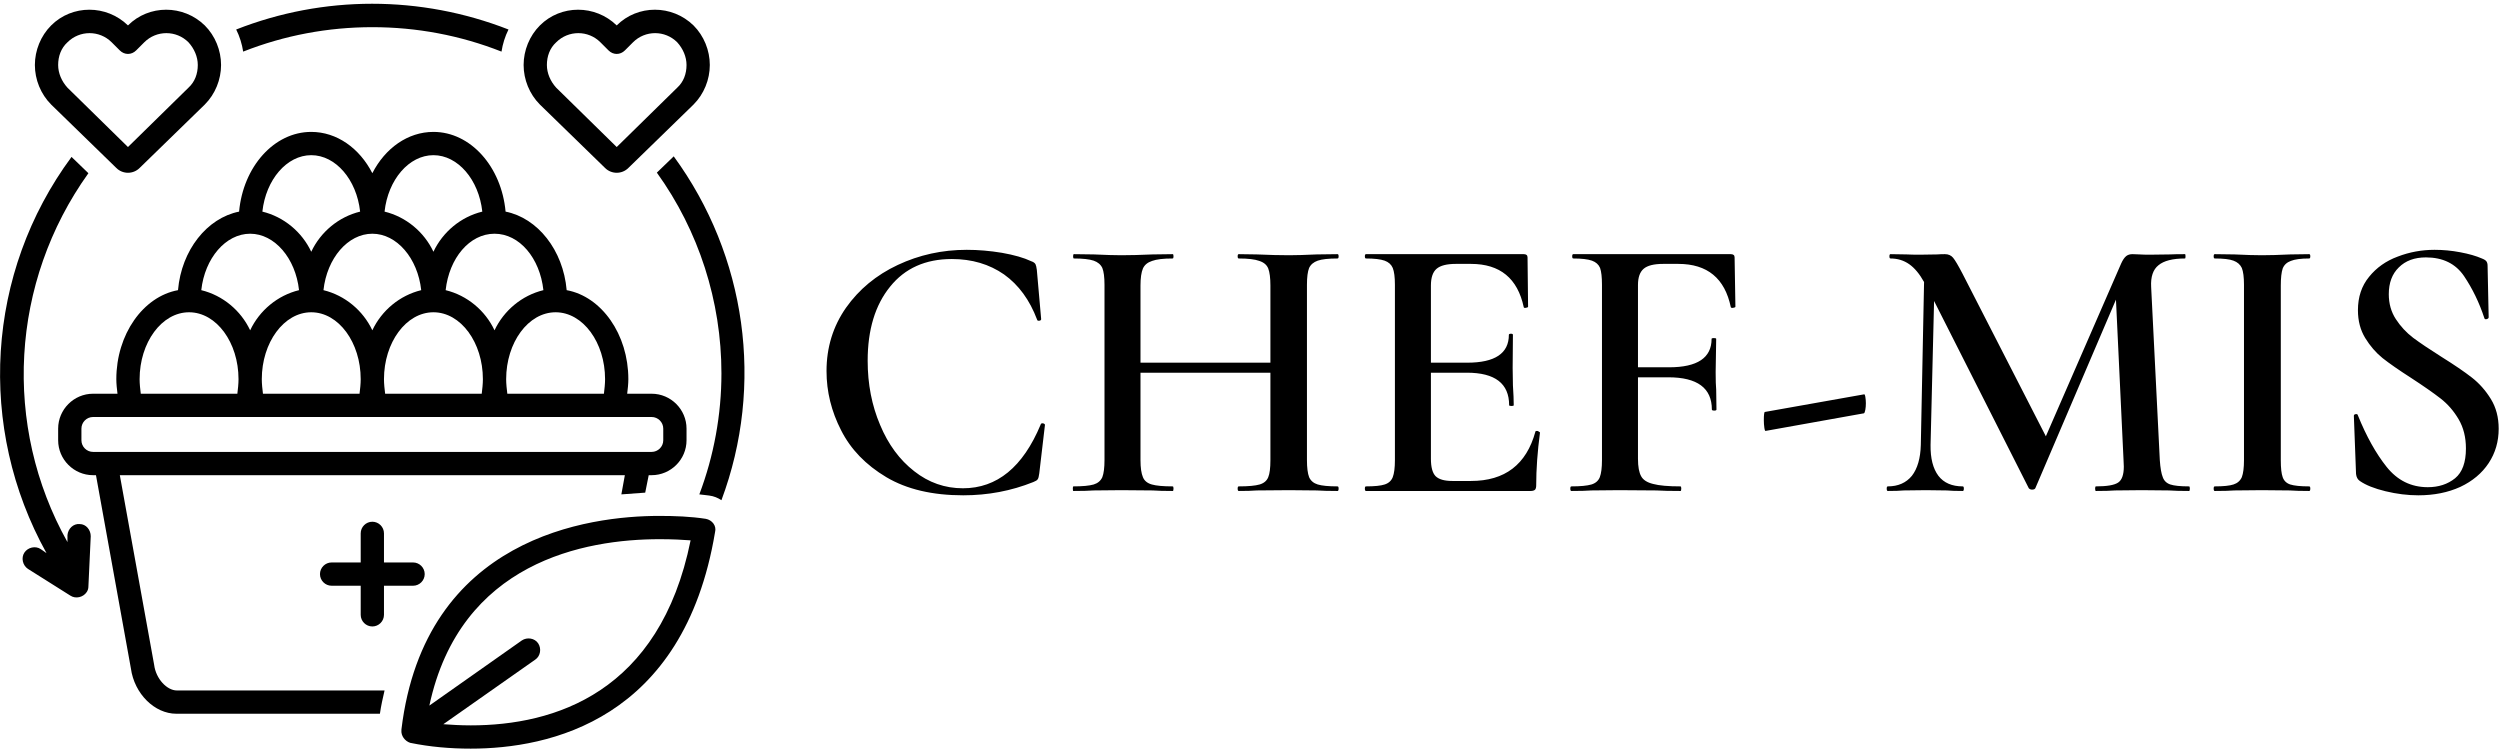 <svg data-v-423bf9ae="" xmlns="http://www.w3.org/2000/svg" viewBox="0 0 611 183" class="iconLeft"><!----><!----><!----><g data-v-423bf9ae="" id="38b82d4b-6a1b-4cf6-9787-1fa1e73f94c7" fill="black" transform="matrix(6.615,0,0,6.615,197.438,34.398)"><path d="M5.87 4.03L5.87 4.03Q6.50 4.03 7.17 4.14L7.17 4.14L7.17 4.14Q7.85 4.26 8.25 4.45L8.25 4.45L8.25 4.45Q8.37 4.49 8.41 4.56L8.41 4.56L8.41 4.56Q8.44 4.62 8.46 4.77L8.46 4.77L8.62 6.59L8.62 6.59Q8.62 6.64 8.55 6.65L8.55 6.65L8.55 6.65Q8.48 6.66 8.47 6.61L8.47 6.61L8.47 6.61Q8.06 5.52 7.25 4.94L7.25 4.94L7.25 4.94Q6.43 4.37 5.32 4.37L5.32 4.37L5.32 4.37Q3.86 4.37 3.04 5.39L3.04 5.39L3.04 5.39Q2.21 6.41 2.21 8.13L2.21 8.13L2.21 8.13Q2.21 9.42 2.67 10.50L2.67 10.50L2.67 10.50Q3.12 11.58 3.93 12.21L3.93 12.21L3.93 12.21Q4.73 12.84 5.73 12.84L5.73 12.84L5.73 12.84Q7.62 12.84 8.60 10.49L8.60 10.49L8.60 10.49Q8.61 10.43 8.69 10.44L8.69 10.44L8.69 10.44Q8.76 10.46 8.76 10.50L8.76 10.50L8.55 12.29L8.55 12.29Q8.53 12.46 8.49 12.51L8.49 12.51L8.49 12.51Q8.46 12.56 8.33 12.61L8.33 12.61L8.33 12.61Q7.11 13.10 5.74 13.10L5.74 13.10L5.74 13.10Q4.03 13.10 2.90 12.43L2.90 12.43L2.90 12.43Q1.76 11.75 1.23 10.70L1.23 10.70L1.23 10.70Q0.69 9.65 0.69 8.51L0.69 8.51L0.69 8.51Q0.69 7.20 1.41 6.17L1.41 6.17L1.41 6.17Q2.13 5.15 3.32 4.59L3.32 4.59L3.32 4.59Q4.51 4.03 5.87 4.03L5.87 4.03ZM19.57 12.77L19.57 12.77Q19.61 12.77 19.61 12.85L19.61 12.85L19.61 12.85Q19.61 12.94 19.57 12.94L19.57 12.94L19.57 12.94Q19.10 12.94 18.80 12.92L18.80 12.92L17.78 12.91L16.59 12.92L16.59 12.92Q16.34 12.94 15.92 12.94L15.92 12.94L15.92 12.94Q15.88 12.94 15.88 12.85L15.88 12.85L15.88 12.85Q15.88 12.77 15.92 12.77L15.92 12.77L15.92 12.77Q16.45 12.77 16.69 12.70L16.69 12.70L16.69 12.70Q16.93 12.63 17.01 12.43L17.01 12.43L17.01 12.43Q17.09 12.24 17.09 11.80L17.09 11.80L17.09 8.57L12.29 8.57L12.29 11.80L12.29 11.80Q12.29 12.22 12.38 12.43L12.38 12.43L12.38 12.43Q12.46 12.63 12.71 12.70L12.71 12.70L12.71 12.70Q12.95 12.77 13.48 12.77L13.48 12.77L13.48 12.77Q13.51 12.77 13.51 12.85L13.51 12.85L13.51 12.85Q13.51 12.94 13.48 12.94L13.48 12.94L13.48 12.94Q13.01 12.94 12.74 12.92L12.74 12.92L11.58 12.91L10.56 12.92L10.56 12.92Q10.29 12.94 9.81 12.94L9.81 12.94L9.81 12.94Q9.79 12.94 9.79 12.85L9.79 12.85L9.79 12.85Q9.79 12.77 9.81 12.77L9.81 12.77L9.81 12.77Q10.32 12.77 10.56 12.70L10.56 12.70L10.56 12.70Q10.79 12.63 10.88 12.43L10.88 12.43L10.88 12.43Q10.96 12.22 10.96 11.80L10.96 11.80L10.96 5.32L10.96 5.32Q10.96 4.90 10.88 4.70L10.88 4.70L10.88 4.70Q10.79 4.51 10.56 4.43L10.56 4.43L10.56 4.43Q10.32 4.35 9.83 4.35L9.83 4.35L9.83 4.35Q9.80 4.35 9.80 4.27L9.80 4.27L9.80 4.27Q9.80 4.19 9.83 4.19L9.83 4.19L10.57 4.20L10.57 4.20Q11.21 4.23 11.58 4.23L11.58 4.23L11.58 4.23Q12.07 4.23 12.74 4.20L12.74 4.20L13.48 4.19L13.48 4.19Q13.51 4.19 13.51 4.27L13.51 4.27L13.51 4.27Q13.51 4.35 13.48 4.35L13.48 4.35L13.48 4.35Q12.96 4.35 12.72 4.44L12.72 4.44L12.72 4.44Q12.47 4.52 12.38 4.72L12.38 4.72L12.38 4.72Q12.29 4.93 12.29 5.35L12.29 5.35L12.29 8.20L17.09 8.20L17.09 5.35L17.09 5.35Q17.09 4.93 17.01 4.72L17.01 4.72L17.01 4.72Q16.93 4.52 16.68 4.44L16.68 4.44L16.68 4.44Q16.44 4.35 15.92 4.35L15.92 4.35L15.92 4.35Q15.88 4.35 15.88 4.27L15.88 4.27L15.88 4.27Q15.88 4.19 15.92 4.19L15.92 4.19L16.59 4.20L16.59 4.20Q17.26 4.23 17.78 4.23L17.78 4.23L17.78 4.23Q18.16 4.23 18.80 4.20L18.80 4.20L19.57 4.19L19.57 4.19Q19.61 4.19 19.61 4.27L19.61 4.27L19.61 4.27Q19.61 4.35 19.57 4.35L19.57 4.35L19.57 4.35Q19.07 4.35 18.84 4.43L18.84 4.43L18.84 4.43Q18.61 4.51 18.52 4.70L18.52 4.70L18.52 4.70Q18.44 4.90 18.44 5.32L18.44 5.32L18.44 11.80L18.44 11.80Q18.44 12.22 18.52 12.43L18.52 12.43L18.52 12.43Q18.61 12.63 18.84 12.70L18.84 12.70L18.84 12.70Q19.07 12.77 19.57 12.77L19.57 12.77ZM26.88 10.75L26.88 10.75Q26.88 10.72 26.94 10.72L26.94 10.72L26.94 10.72Q26.98 10.72 27.01 10.75L27.01 10.75L27.01 10.75Q27.05 10.77 27.05 10.78L27.05 10.78L27.05 10.78Q26.91 11.84 26.91 12.73L26.91 12.73L26.91 12.73Q26.91 12.84 26.87 12.89L26.87 12.89L26.87 12.89Q26.82 12.94 26.70 12.94L26.70 12.94L20.62 12.94L20.62 12.94Q20.58 12.94 20.58 12.85L20.58 12.85L20.58 12.85Q20.58 12.77 20.62 12.77L20.62 12.77L20.62 12.77Q21.10 12.77 21.31 12.70L21.31 12.70L21.31 12.70Q21.53 12.63 21.61 12.43L21.61 12.43L21.61 12.43Q21.69 12.22 21.69 11.80L21.69 11.80L21.69 5.32L21.69 5.32Q21.69 4.90 21.61 4.70L21.61 4.70L21.61 4.70Q21.53 4.51 21.31 4.43L21.31 4.43L21.31 4.43Q21.08 4.35 20.62 4.35L20.62 4.35L20.62 4.35Q20.58 4.35 20.58 4.27L20.58 4.27L20.58 4.27Q20.58 4.19 20.62 4.19L20.62 4.19L26.45 4.19L26.45 4.19Q26.59 4.19 26.59 4.31L26.59 4.31L26.61 6.13L26.61 6.13Q26.61 6.16 26.54 6.17L26.54 6.17L26.54 6.17Q26.46 6.19 26.45 6.15L26.45 6.15L26.45 6.15Q26.11 4.55 24.50 4.55L24.50 4.55L23.94 4.55L23.94 4.55Q23.44 4.55 23.23 4.73L23.23 4.73L23.23 4.73Q23.02 4.91 23.02 5.35L23.02 5.35L23.02 8.20L24.36 8.20L24.36 8.20Q25.90 8.20 25.90 7.17L25.90 7.17L25.90 7.17Q25.90 7.13 25.98 7.13L25.98 7.13L25.98 7.13Q26.05 7.13 26.05 7.17L26.05 7.17L26.04 8.39L26.05 9.04L26.05 9.04Q26.08 9.49 26.08 9.77L26.08 9.77L26.08 9.77Q26.08 9.80 26.00 9.80L26.00 9.80L26.00 9.80Q25.91 9.80 25.91 9.77L25.91 9.77L25.91 9.77Q25.91 8.57 24.35 8.57L24.35 8.57L23.02 8.57L23.02 11.75L23.02 11.75Q23.02 12.21 23.19 12.39L23.19 12.39L23.19 12.39Q23.37 12.57 23.81 12.57L23.81 12.57L24.50 12.57L24.50 12.57Q26.38 12.57 26.88 10.75L26.88 10.75ZM34.24 4.31L34.27 6.13L34.27 6.13Q34.27 6.16 34.20 6.17L34.20 6.17L34.20 6.17Q34.12 6.19 34.10 6.15L34.10 6.15L34.10 6.15Q33.77 4.55 32.16 4.55L32.16 4.55L31.60 4.55L31.60 4.55Q31.09 4.55 30.88 4.73L30.88 4.73L30.88 4.73Q30.67 4.91 30.67 5.33L30.67 5.33L30.67 8.37L31.82 8.37L31.82 8.37Q33.39 8.37 33.39 7.32L33.39 7.32L33.39 7.32Q33.39 7.29 33.47 7.29L33.47 7.29L33.47 7.29Q33.56 7.29 33.56 7.32L33.56 7.32L33.54 8.55L33.54 8.55Q33.54 8.99 33.56 9.20L33.56 9.20L33.57 9.93L33.57 9.93Q33.57 9.97 33.49 9.97L33.49 9.97L33.49 9.97Q33.40 9.97 33.40 9.93L33.40 9.93L33.40 9.93Q33.40 8.74 31.79 8.74L31.79 8.74L30.67 8.74L30.67 11.75L30.67 11.75Q30.67 12.19 30.79 12.40L30.79 12.40L30.79 12.40Q30.90 12.60 31.23 12.68L31.23 12.68L31.23 12.68Q31.56 12.77 32.24 12.77L32.24 12.77L32.24 12.77Q32.27 12.77 32.27 12.85L32.27 12.85L32.27 12.85Q32.27 12.94 32.24 12.94L32.24 12.94L32.24 12.94Q31.67 12.94 31.35 12.92L31.35 12.92L29.97 12.91L28.95 12.92L28.95 12.92Q28.69 12.94 28.21 12.94L28.21 12.94L28.21 12.94Q28.17 12.94 28.17 12.85L28.17 12.85L28.17 12.85Q28.17 12.77 28.21 12.77L28.21 12.77L28.21 12.77Q28.71 12.77 28.95 12.70L28.95 12.70L28.95 12.70Q29.18 12.63 29.26 12.43L29.26 12.43L29.26 12.43Q29.34 12.22 29.34 11.80L29.34 11.80L29.34 5.32L29.34 5.32Q29.34 4.90 29.27 4.70L29.27 4.70L29.27 4.70Q29.19 4.51 28.97 4.43L28.97 4.43L28.97 4.43Q28.74 4.35 28.28 4.35L28.28 4.35L28.28 4.35Q28.24 4.35 28.24 4.27L28.24 4.27L28.24 4.27Q28.24 4.19 28.28 4.19L28.28 4.19L34.10 4.19L34.10 4.19Q34.24 4.19 34.24 4.31L34.24 4.31ZM35.39 10.72L35.39 10.72Q35.36 10.74 35.34 10.61L35.34 10.61L35.34 10.61Q35.32 10.47 35.32 10.33L35.32 10.33L35.32 10.33Q35.32 10.02 35.36 10.02L35.36 10.02L39.02 9.37L39.02 9.37Q39.05 9.35 39.07 9.46L39.07 9.46L39.07 9.46Q39.09 9.58 39.09 9.70L39.09 9.70L39.09 9.70Q39.09 9.83 39.07 9.94L39.07 9.94L39.07 9.94Q39.05 10.05 39.02 10.07L39.02 10.07L35.39 10.72ZM51.03 12.77L51.03 12.77Q51.06 12.77 51.06 12.85L51.06 12.85L51.06 12.85Q51.06 12.94 51.03 12.94L51.03 12.94L51.03 12.94Q50.57 12.94 50.29 12.92L50.29 12.92L49.28 12.91L48.30 12.92L48.30 12.92Q48.05 12.94 47.59 12.94L47.59 12.94L47.59 12.94Q47.56 12.94 47.56 12.85L47.56 12.85L47.56 12.85Q47.56 12.77 47.59 12.77L47.59 12.77L47.59 12.77Q48.20 12.77 48.41 12.63L48.41 12.63L48.41 12.63Q48.62 12.49 48.62 12.04L48.62 12.04L48.61 11.80L48.33 5.87L45.35 12.84L45.35 12.84Q45.32 12.89 45.23 12.89L45.23 12.89L45.23 12.89Q45.16 12.89 45.11 12.84L45.11 12.84L41.61 5.92L41.48 11.24L41.48 11.24Q41.47 11.98 41.77 12.38L41.77 12.38L41.77 12.38Q42.07 12.77 42.67 12.77L42.67 12.77L42.67 12.77Q42.71 12.77 42.71 12.85L42.71 12.85L42.71 12.85Q42.71 12.94 42.67 12.94L42.67 12.94L42.67 12.94Q42.29 12.94 42.08 12.92L42.08 12.92L41.31 12.91L40.49 12.92L40.49 12.92Q40.28 12.94 39.90 12.94L39.90 12.94L39.90 12.94Q39.86 12.94 39.86 12.85L39.86 12.85L39.86 12.85Q39.86 12.77 39.90 12.77L39.90 12.77L39.90 12.77Q40.47 12.77 40.79 12.38L40.79 12.38L40.79 12.38Q41.10 11.98 41.12 11.24L41.12 11.24L41.24 5.22L41.24 5.22Q40.99 4.77 40.69 4.56L40.69 4.56L40.69 4.56Q40.39 4.35 40.00 4.35L40.00 4.35L40.00 4.35Q39.96 4.35 39.96 4.27L39.96 4.27L39.96 4.27Q39.96 4.19 40.00 4.19L40.00 4.19L40.60 4.20L40.60 4.20Q40.78 4.21 41.08 4.21L41.08 4.21L41.73 4.20L41.73 4.20Q41.85 4.19 42.01 4.19L42.01 4.19L42.01 4.19Q42.20 4.19 42.31 4.32L42.31 4.32L42.31 4.32Q42.42 4.45 42.66 4.91L42.66 4.91L45.74 10.92L48.52 4.54L48.52 4.54Q48.61 4.34 48.71 4.26L48.71 4.26L48.71 4.26Q48.80 4.19 48.94 4.19L48.94 4.19L48.94 4.19Q49.04 4.19 49.20 4.20L49.20 4.20L49.20 4.20Q49.35 4.21 49.57 4.21L49.57 4.21L50.33 4.20L50.33 4.20Q50.51 4.19 50.88 4.19L50.88 4.19L50.88 4.19Q50.90 4.19 50.90 4.27L50.90 4.27L50.90 4.27Q50.90 4.35 50.88 4.35L50.88 4.35L50.88 4.35Q50.20 4.35 49.90 4.60L49.90 4.60L49.90 4.60Q49.60 4.84 49.63 5.40L49.63 5.40L49.95 11.80L49.95 11.80Q49.98 12.24 50.06 12.43L50.06 12.43L50.06 12.43Q50.13 12.63 50.34 12.70L50.34 12.70L50.34 12.70Q50.55 12.77 51.03 12.77L51.03 12.77ZM54.42 11.80L54.42 11.80Q54.42 12.24 54.49 12.43L54.49 12.43L54.49 12.43Q54.56 12.63 54.77 12.70L54.77 12.70L54.77 12.70Q54.99 12.77 55.47 12.77L55.47 12.77L55.47 12.77Q55.51 12.77 55.51 12.85L55.51 12.85L55.51 12.85Q55.51 12.94 55.47 12.94L55.47 12.94L55.47 12.94Q55.02 12.94 54.75 12.92L54.75 12.92L53.72 12.91L52.71 12.92L52.71 12.92Q52.44 12.94 51.98 12.94L51.98 12.94L51.98 12.94Q51.94 12.94 51.94 12.85L51.94 12.85L51.94 12.85Q51.94 12.77 51.98 12.77L51.98 12.77L51.98 12.77Q52.46 12.77 52.67 12.70L52.67 12.70L52.67 12.70Q52.89 12.63 52.98 12.43L52.98 12.43L52.98 12.43Q53.06 12.22 53.06 11.80L53.06 11.80L53.06 5.32L53.06 5.32Q53.06 4.90 52.98 4.70L52.98 4.70L52.98 4.70Q52.89 4.51 52.67 4.43L52.67 4.43L52.67 4.43Q52.46 4.35 51.98 4.35L51.98 4.35L51.98 4.35Q51.94 4.35 51.94 4.27L51.94 4.27L51.94 4.27Q51.94 4.19 51.98 4.19L51.98 4.19L52.71 4.20L52.71 4.20Q53.33 4.23 53.72 4.23L53.72 4.23L53.72 4.23Q54.15 4.23 54.77 4.20L54.77 4.20L55.47 4.19L55.47 4.19Q55.51 4.19 55.51 4.27L55.51 4.27L55.51 4.27Q55.51 4.35 55.47 4.35L55.47 4.35L55.47 4.35Q55.01 4.35 54.79 4.44L54.79 4.44L54.79 4.44Q54.57 4.52 54.49 4.72L54.49 4.72L54.49 4.72Q54.42 4.93 54.42 5.35L54.42 5.35L54.42 11.80ZM58.41 5.67L58.41 5.67Q58.41 6.19 58.67 6.59L58.67 6.59L58.67 6.59Q58.93 6.99 59.31 7.28L59.31 7.28L59.31 7.28Q59.70 7.57 60.35 7.98L60.35 7.98L60.35 7.98Q61.07 8.43 61.48 8.75L61.48 8.75L61.48 8.75Q61.89 9.07 62.18 9.54L62.18 9.54L62.18 9.54Q62.47 10.01 62.47 10.64L62.47 10.64L62.47 10.64Q62.47 11.35 62.10 11.91L62.10 11.91L62.10 11.91Q61.73 12.47 61.05 12.79L61.05 12.79L61.05 12.79Q60.37 13.10 59.50 13.10L59.50 13.10L59.50 13.10Q58.91 13.10 58.29 12.95L58.29 12.95L58.29 12.95Q57.67 12.80 57.34 12.57L57.34 12.57L57.34 12.57Q57.22 12.49 57.20 12.31L57.20 12.31L57.12 10.18L57.12 10.16L57.12 10.16Q57.12 10.11 57.19 10.10L57.19 10.10L57.19 10.10Q57.26 10.09 57.27 10.15L57.27 10.15L57.27 10.15Q57.74 11.31 58.33 12.05L58.33 12.05L58.33 12.05Q58.93 12.80 59.85 12.80L59.85 12.80L59.85 12.80Q60.45 12.80 60.86 12.47L60.86 12.47L60.86 12.47Q61.26 12.14 61.26 11.37L61.26 11.37L61.26 11.37Q61.26 10.75 60.99 10.29L60.99 10.29L60.99 10.29Q60.72 9.83 60.32 9.52L60.32 9.52L60.32 9.52Q59.92 9.21 59.23 8.76L59.23 8.76L59.23 8.76Q58.56 8.33 58.18 8.03L58.18 8.03L58.18 8.03Q57.81 7.73 57.54 7.29L57.54 7.29L57.54 7.29Q57.27 6.85 57.27 6.26L57.27 6.26L57.27 6.26Q57.27 5.53 57.68 5.03L57.68 5.03L57.68 5.03Q58.09 4.52 58.74 4.28L58.74 4.28L58.74 4.28Q59.39 4.03 60.10 4.03L60.10 4.03L60.10 4.03Q60.58 4.03 61.05 4.12L61.05 4.12L61.05 4.12Q61.53 4.21 61.85 4.35L61.85 4.35L61.85 4.35Q61.98 4.40 62.02 4.46L62.02 4.46L62.02 4.46Q62.06 4.52 62.06 4.62L62.06 4.62L62.10 6.52L62.10 6.52Q62.10 6.57 62.03 6.59L62.03 6.59L62.03 6.59Q61.95 6.61 61.94 6.55L61.94 6.55L61.94 6.55Q61.66 5.70 61.19 5.00L61.19 5.00L61.19 5.00Q60.72 4.31 59.78 4.31L59.78 4.31L59.78 4.31Q59.15 4.31 58.78 4.68L58.78 4.68L58.78 4.68Q58.41 5.04 58.41 5.67L58.41 5.67Z"></path></g><!----><g data-v-423bf9ae="" id="d0657f50-91e7-42bf-ad2a-53e2bb052f9a" transform="matrix(1.422,0,0,1.422,-0.008,0.953)" stroke="none" fill="black"><path d="M64 107c1.1 0 2-.9 2-2v-5h5c1.1 0 2-.9 2-2s-.9-2-2-2h-5v-5c0-1.1-.9-2-2-2s-2 .9-2 2v5h-5c-1.1 0-2 .9-2 2s.9 2 2 2h5v5c0 1.1.9 2 2 2zM13.7 89.4c-1.1-.1-2 .8-2.1 1.9V92.5c-11.2-20-9.8-44.7 3.6-63.4l-2.9-2.8C-2.4 46.2-4 72.8 8 94.4l-1-.7c-.9-.6-2.2-.3-2.8.6-.6.9-.3 2.2.6 2.8l7.3 4.6c.9.6 2.2.3 2.8-.6.2-.3.3-.6.3-1l.4-8.6c0-1.1-.8-2.1-1.9-2.1zM64 4c7.6 0 15.1 1.4 22.2 4.2.2-1.3.6-2.6 1.2-3.8-15.1-5.9-31.8-5.9-46.8 0 .6 1.2 1 2.5 1.2 3.8C48.9 5.4 56.4 4 64 4zM20 28.2c1.1 1.1 2.9 1.1 4 0l11.2-10.9C37 15.5 38 13 38 10.5s-1-5-2.8-6.8C31.5.1 25.6.1 22 3.7 18.3.1 12.4.1 8.8 3.7 7 5.5 6 8 6 10.5s1 5 2.8 6.8L20 28.2zM11.6 6.6c2.1-2.1 5.5-2.1 7.6 0L20.6 8c.8.8 2 .8 2.8 0l1.4-1.4c2.1-2.1 5.5-2.1 7.6 0 1 1.1 1.6 2.5 1.6 3.9 0 1.5-.5 2.9-1.6 3.9L22 24.6 11.6 14.4c-1-1.1-1.6-2.5-1.6-3.9 0-1.5.5-2.9 1.6-3.9zM104 28.2c1.1 1.1 2.9 1.1 4 0l11.2-10.9c1.8-1.8 2.8-4.3 2.8-6.8s-1-5-2.8-6.8c-3.7-3.6-9.6-3.6-13.2 0-3.7-3.6-9.6-3.6-13.2 0C91 5.5 90 8 90 10.5s1 5 2.8 6.8L104 28.2zM95.6 6.6c2.1-2.1 5.5-2.1 7.6 0l1.4 1.4c.8.8 2 .8 2.8 0l1.4-1.4c2.1-2.1 5.5-2.1 7.6 0 1 1.1 1.6 2.5 1.6 3.9 0 1.5-.5 2.9-1.6 3.9L106 24.6 95.6 14.4c-1-1.1-1.6-2.5-1.6-3.9 0-1.5.5-2.9 1.6-3.9zM121.3 88.5c-2.6-.4-5.3-.5-8-.5-12 0-40.3 3.6-44.3 36.7v.1c-.1 1 .6 1.9 1.5 2.2 3.4.7 6.9 1 10.4 1 13.4 0 36.6-4.8 42-37.2.3-1.1-.5-2.1-1.6-2.3zM80.9 124c-1.8 0-3.3-.1-4.7-.2L92 112.7c.9-.6 1.1-1.9.5-2.8-.6-.9-1.9-1.1-2.8-.5l-15.9 11.2C79.1 95.9 100.5 92 113.4 92c2.2 0 4 .1 5.3.2-5.3 26.2-23.4 31.8-37.8 31.8zM115.8 26.2l-2.9 2.8c7.2 10 11.1 22.1 11.1 34.5 0 7.1-1.3 14.2-3.8 20.8 1 .1 1.6.2 1.7.2.8.1 1.5.4 2.1.8 7.4-19.8 4.3-42-8.2-59.1z"></path><path d="M26.5 113.6L20.6 81h86.8l-.6 3.3c1.5-.1 2.8-.2 4.1-.3l.6-3h.5c3.3 0 6-2.7 6-6v-2c0-3.3-2.7-6-6-6h-4.2c.1-.8.2-1.7.2-2.5 0-7.7-4.6-14.2-10.6-15.3-.6-6.9-5-12.4-10.5-13.5-.7-7.7-6-13.7-12.4-13.7-4.4 0-8.3 2.8-10.5 7.1-2.2-4.3-6.1-7.1-10.5-7.1-6.4 0-11.7 6-12.4 13.7-5.5 1.1-9.9 6.6-10.5 13.5-6 1.1-10.6 7.6-10.6 15.3 0 .8.1 1.7.2 2.5H16c-3.3 0-6 2.7-6 6v2c0 3.3 2.7 6 6 6h.5l6 33.2c.6 4.4 4.1 7.8 7.8 7.8h35c.2-1.4.5-2.7.8-4H30.4c-1.7 0-3.6-2-3.9-4.4zM104 64.5c0 .8-.1 1.7-.2 2.5H87.2c-.1-.8-.2-1.7-.2-2.5 0-6.3 3.8-11.5 8.5-11.5s8.5 5.2 8.5 11.5zM45.2 67c-.1-.8-.2-1.7-.2-2.5 0-6.3 3.8-11.5 8.5-11.5S62 58.2 62 64.5c0 .8-.1 1.7-.2 2.5H45.2zM64 39.5c4.2 0 7.8 4.2 8.4 9.7-3.7.9-6.8 3.5-8.4 6.9-1.6-3.4-4.7-6-8.4-6.9.6-5.5 4.2-9.7 8.4-9.7zM66.2 67c-.1-.8-.2-1.7-.2-2.5 0-6.3 3.8-11.5 8.5-11.5S83 58.2 83 64.5c0 .8-.1 1.7-.2 2.5H66.2zm27.2-17.8c-3.7.9-6.8 3.5-8.4 6.9-1.6-3.4-4.7-6-8.4-6.9.6-5.5 4.1-9.7 8.4-9.7s7.8 4.2 8.4 9.7zM74.5 26c4.2 0 7.8 4.2 8.4 9.7-3.7.9-6.8 3.5-8.4 6.9-1.6-3.4-4.7-6-8.4-6.9.6-5.5 4.2-9.7 8.4-9.7zm-21 0c4.2 0 7.8 4.2 8.4 9.7-3.7.9-6.8 3.5-8.4 6.9-1.6-3.4-4.7-6-8.4-6.9.6-5.5 4.2-9.7 8.4-9.7zM43 39.5c4.2 0 7.8 4.2 8.4 9.7-3.7.9-6.8 3.5-8.4 6.9-1.6-3.4-4.7-6-8.4-6.9.6-5.5 4.2-9.7 8.4-9.7zm-19 25c0-6.3 3.8-11.5 8.5-11.5S41 58.2 41 64.5c0 .8-.1 1.7-.2 2.5H24.2c-.1-.8-.2-1.7-.2-2.5zM14 75v-2c0-1.1.9-2 2-2h96c1.1 0 2 .9 2 2v2c0 1.1-.9 2-2 2H16c-1.1 0-2-.9-2-2z"></path></g><!----></svg>